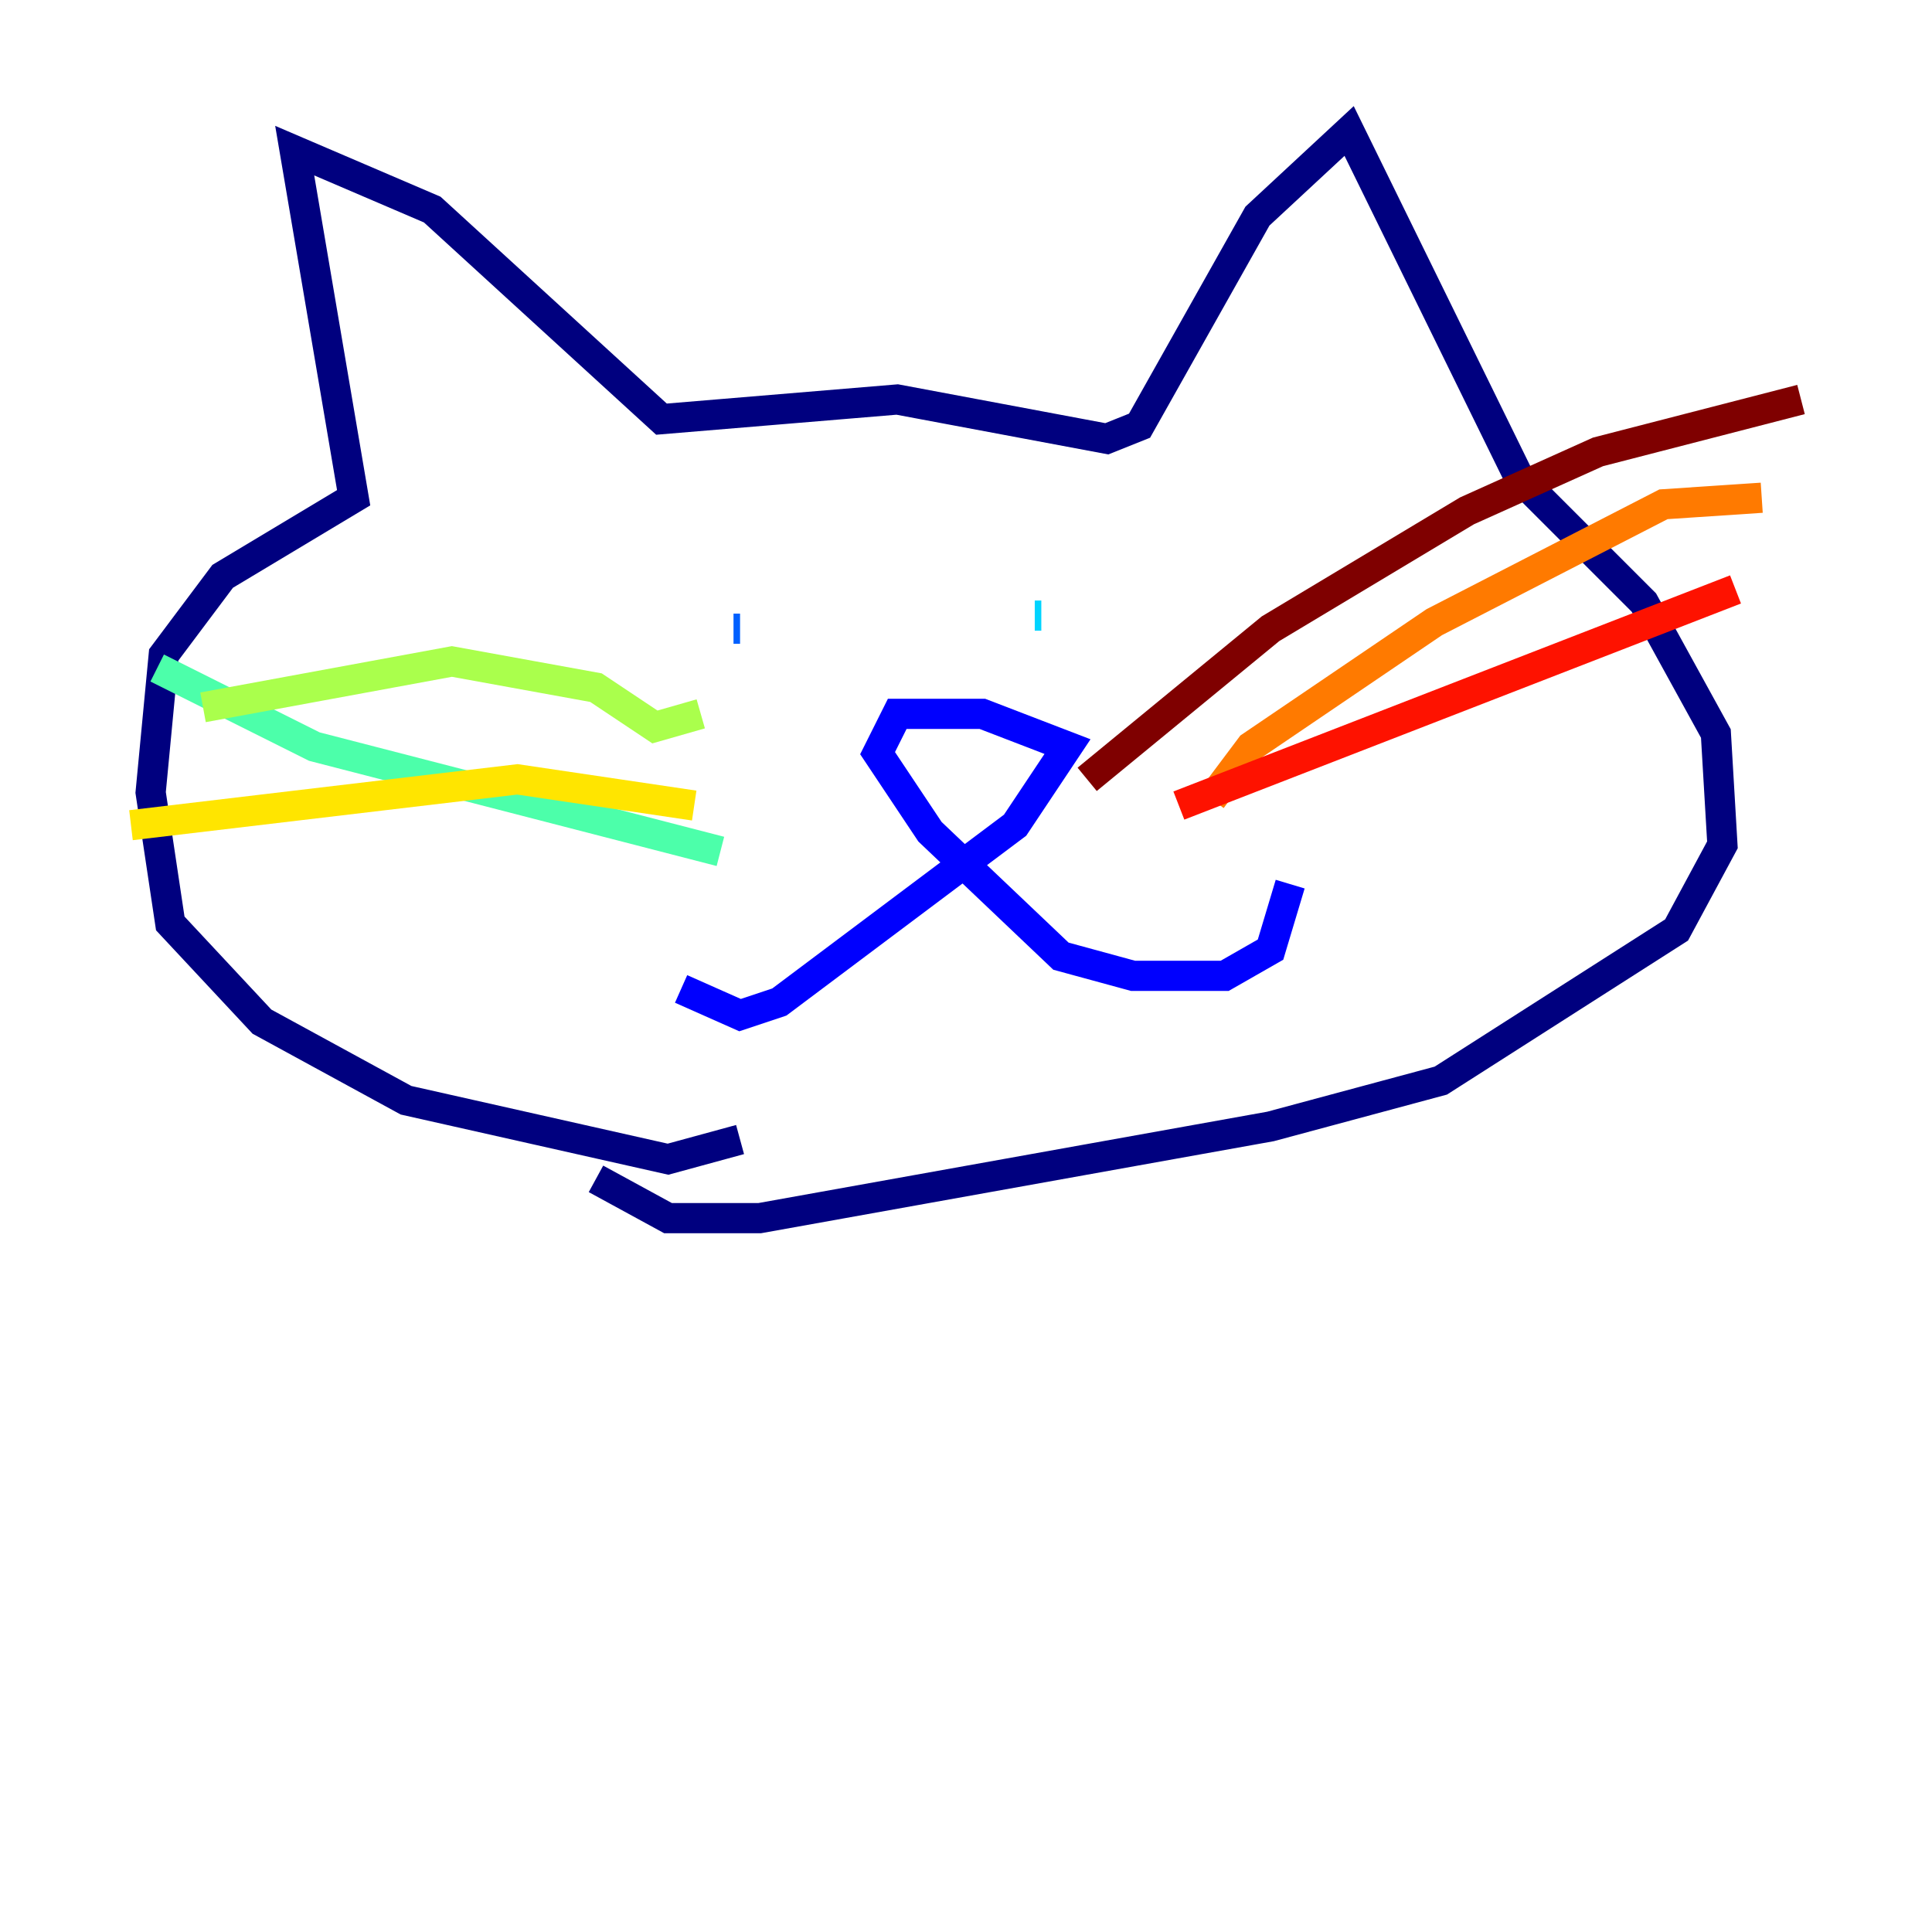 <?xml version="1.0" encoding="utf-8" ?>
<svg baseProfile="tiny" height="128" version="1.2" viewBox="0,0,128,128" width="128" xmlns="http://www.w3.org/2000/svg" xmlns:ev="http://www.w3.org/2001/xml-events" xmlns:xlink="http://www.w3.org/1999/xlink"><defs /><polyline fill="none" points="49.031,75.498 44.258,76.8 26.902,72.895 17.356,67.688 11.281,61.18 9.98,52.502 10.848,43.39 14.752,38.183 23.43,32.976 19.525,9.98 28.637,13.885 43.824,27.77 59.444,26.468 73.329,29.071 75.498,28.203 83.308,14.319 89.383,8.678 100.664,31.675 108.909,39.919 113.681,48.597 114.115,55.973 111.078,61.614 95.458,71.593 84.176,74.63 50.332,80.705 44.258,80.705 39.485,78.102" stroke="#00007f" stroke-width="2" /><polyline fill="none" points="45.125,65.519 49.031,67.254 51.634,66.386 67.254,54.671 70.725,49.464 65.085,47.295 59.444,47.295 58.142,49.898 61.614,55.105 70.291,63.349 75.064,64.651 81.139,64.651 84.176,62.915 85.478,58.576" stroke="#0000fe" stroke-width="2" /><polyline fill="none" points="49.031,41.654 48.597,41.654" stroke="#0060ff" stroke-width="2" /><polyline fill="none" points="68.556,40.786 68.99,40.786" stroke="#00d4ff" stroke-width="2" /><polyline fill="none" points="47.729,56.407 20.827,49.464 10.414,44.258" stroke="#4cffaa" stroke-width="2" /><polyline fill="none" points="46.427,47.295 43.39,48.163 39.485,45.559 29.939,43.824 13.451,46.861" stroke="#aaff4c" stroke-width="2" /><polyline fill="none" points="45.993,53.37 34.278,51.634 8.678,54.671" stroke="#ffe500" stroke-width="2" /><polyline fill="none" points="80.271,52.936 82.875,49.464 95.024,41.22 110.21,33.41 116.719,32.976" stroke="#ff7a00" stroke-width="2" /><polyline fill="none" points="78.102,53.37 114.983,39.051" stroke="#fe1200" stroke-width="2" /><polyline fill="none" points="72.027,51.634 84.176,41.654 97.193,33.844 105.871,29.939 119.322,26.468" stroke="#7f0000" stroke-width="2" /></svg>